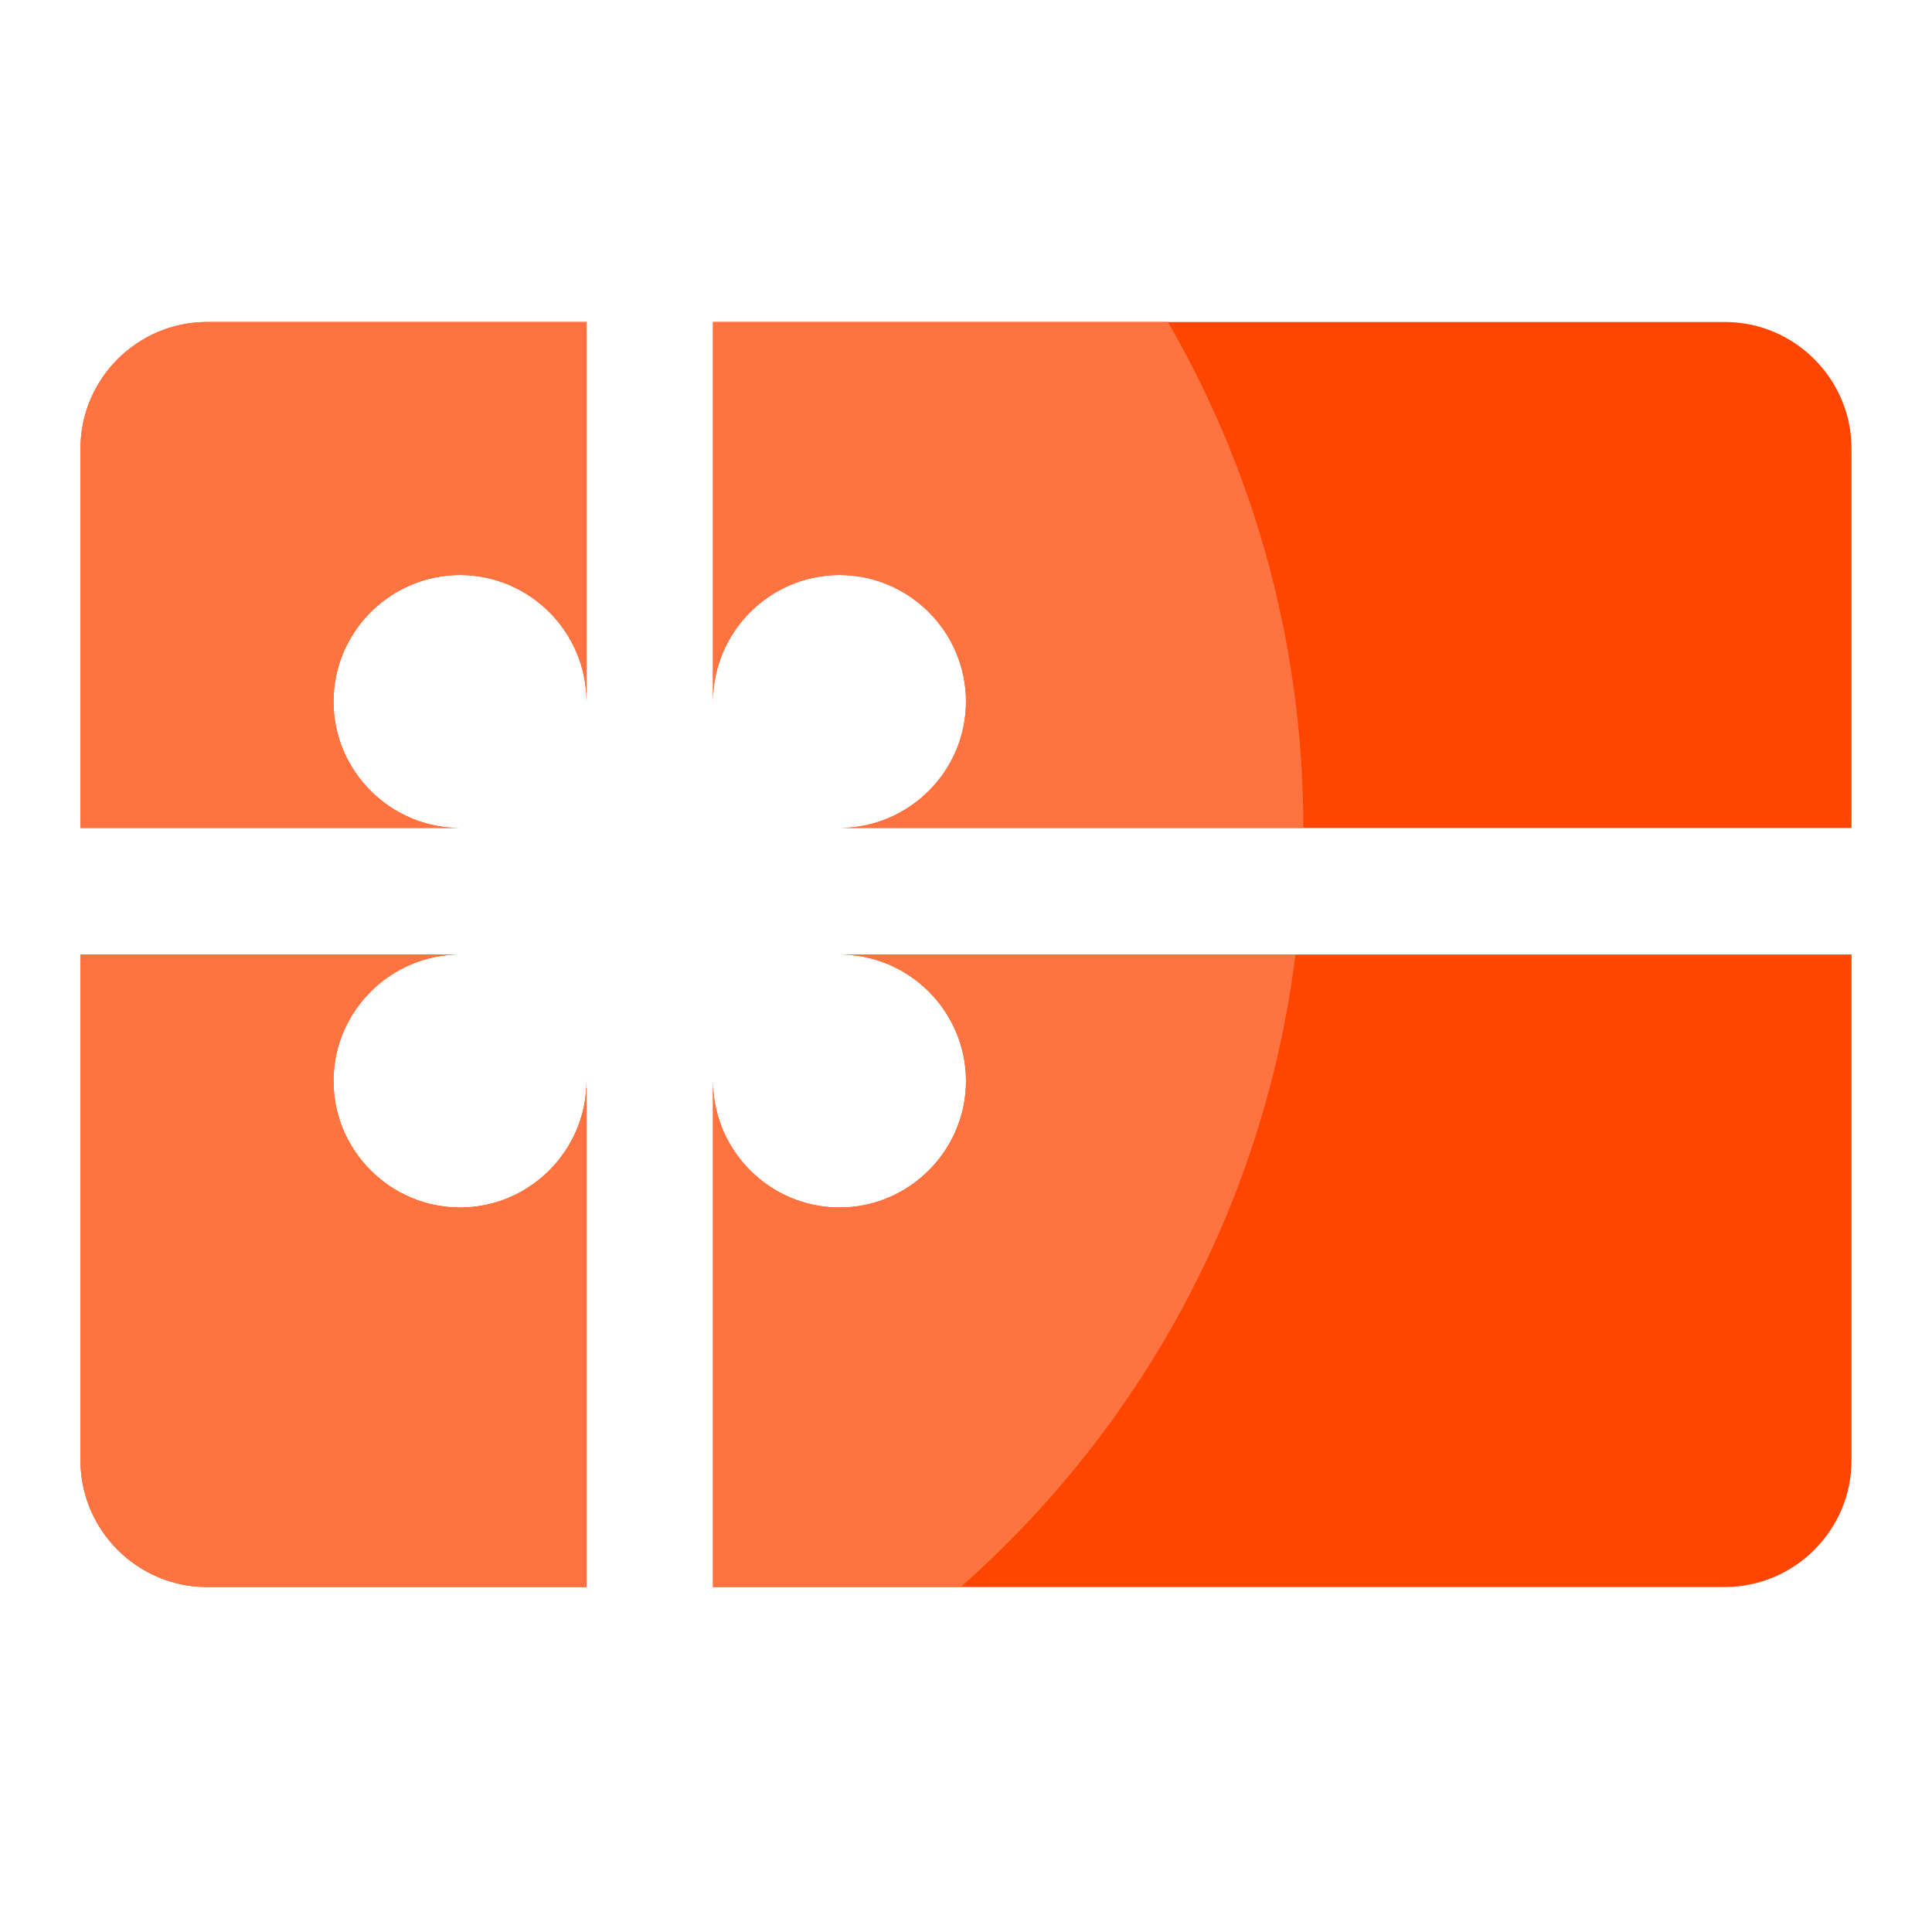 <?xml version="1.0" encoding="UTF-8"?>
<svg width="48px" height="48px" viewBox="0 0 48 48" version="1.1" xmlns="http://www.w3.org/2000/svg" xmlns:xlink="http://www.w3.org/1999/xlink">
    <!-- Generator: Sketch 55.1 (78136) - https://sketchapp.com -->
    <title>gift_card</title>
    <desc>Created with Sketch.</desc>
    <g id="图标切图20200305" stroke="none" stroke-width="1" fill="none" fill-rule="evenodd">
        <g id="Color-icons" transform="translate(-297, -44)">
            <g id="gift_card" transform="translate(297, 44)">
                <g transform="translate(2, 8)">
                    <path d="M9.429,22 C7.7,22 6.286,20.586 6.286,18.857 C6.286,17.129 7.7,15.714 9.429,15.714 L0,15.714 L0,28.286 C0,30.014 1.414,31.429 3.143,31.429 L12.571,31.429 L12.571,18.857 C12.571,20.586 11.157,22 9.429,22 Z M40.857,0 L15.714,0 L15.714,9.429 C15.714,7.7 17.129,6.286 18.857,6.286 C20.586,6.286 22,7.7 22,9.429 C22,11.157 20.586,12.571 18.857,12.571 L44,12.571 L44,3.143 C44,1.414 42.586,0 40.857,0 Z M0,3.143 L0,12.571 L9.429,12.571 C7.7,12.571 6.286,11.157 6.286,9.429 C6.286,7.7 7.7,6.286 9.429,6.286 C11.157,6.286 12.571,7.7 12.571,9.429 L12.571,0 L3.143,0 C1.414,0 0,1.414 0,3.143 Z M22,18.857 C22,20.586 20.586,22 18.857,22 C17.129,22 15.714,20.586 15.714,18.857 L15.714,31.429 L40.857,31.429 C42.586,31.429 44,30.014 44,28.286 L44,15.714 L18.857,15.714 C20.586,15.714 22,17.129 22,18.857 Z" id="base" fill="#FF4500" fill-rule="nonzero"></path>
                    <path d="M30.381,12.571 L18.857,12.571 C20.586,12.571 22,11.157 22,9.429 C22,7.7 20.586,6.286 18.857,6.286 C17.129,6.286 15.714,7.7 15.714,9.429 L15.714,0 L27.017,0 C29.157,3.698 30.381,7.992 30.381,12.571 Z M30.186,15.714 C29.409,21.949 26.349,27.474 21.869,31.429 L15.714,31.429 L15.714,18.857 C15.714,20.586 17.129,22 18.857,22 C20.586,22 22,20.586 22,18.857 C22,17.129 20.586,15.714 18.857,15.714 L30.186,15.714 Z M9.429,22 C11.157,22 12.571,20.586 12.571,18.857 L12.571,31.429 L3.143,31.429 C1.414,31.429 0,30.014 0,28.286 L0,15.714 L9.429,15.714 C7.7,15.714 6.286,17.129 6.286,18.857 C6.286,20.586 7.7,22 9.429,22 Z M0,3.143 C0,1.414 1.414,0 3.143,0 L12.571,0 L12.571,9.429 C12.571,7.7 11.157,6.286 9.429,6.286 C7.7,6.286 6.286,7.7 6.286,9.429 C6.286,11.157 7.7,12.571 9.429,12.571 L0,12.571 L0,3.143 Z" id="clip" fill="#FF7340"></path>
                </g>
            </g>
        </g>
    </g>
</svg>